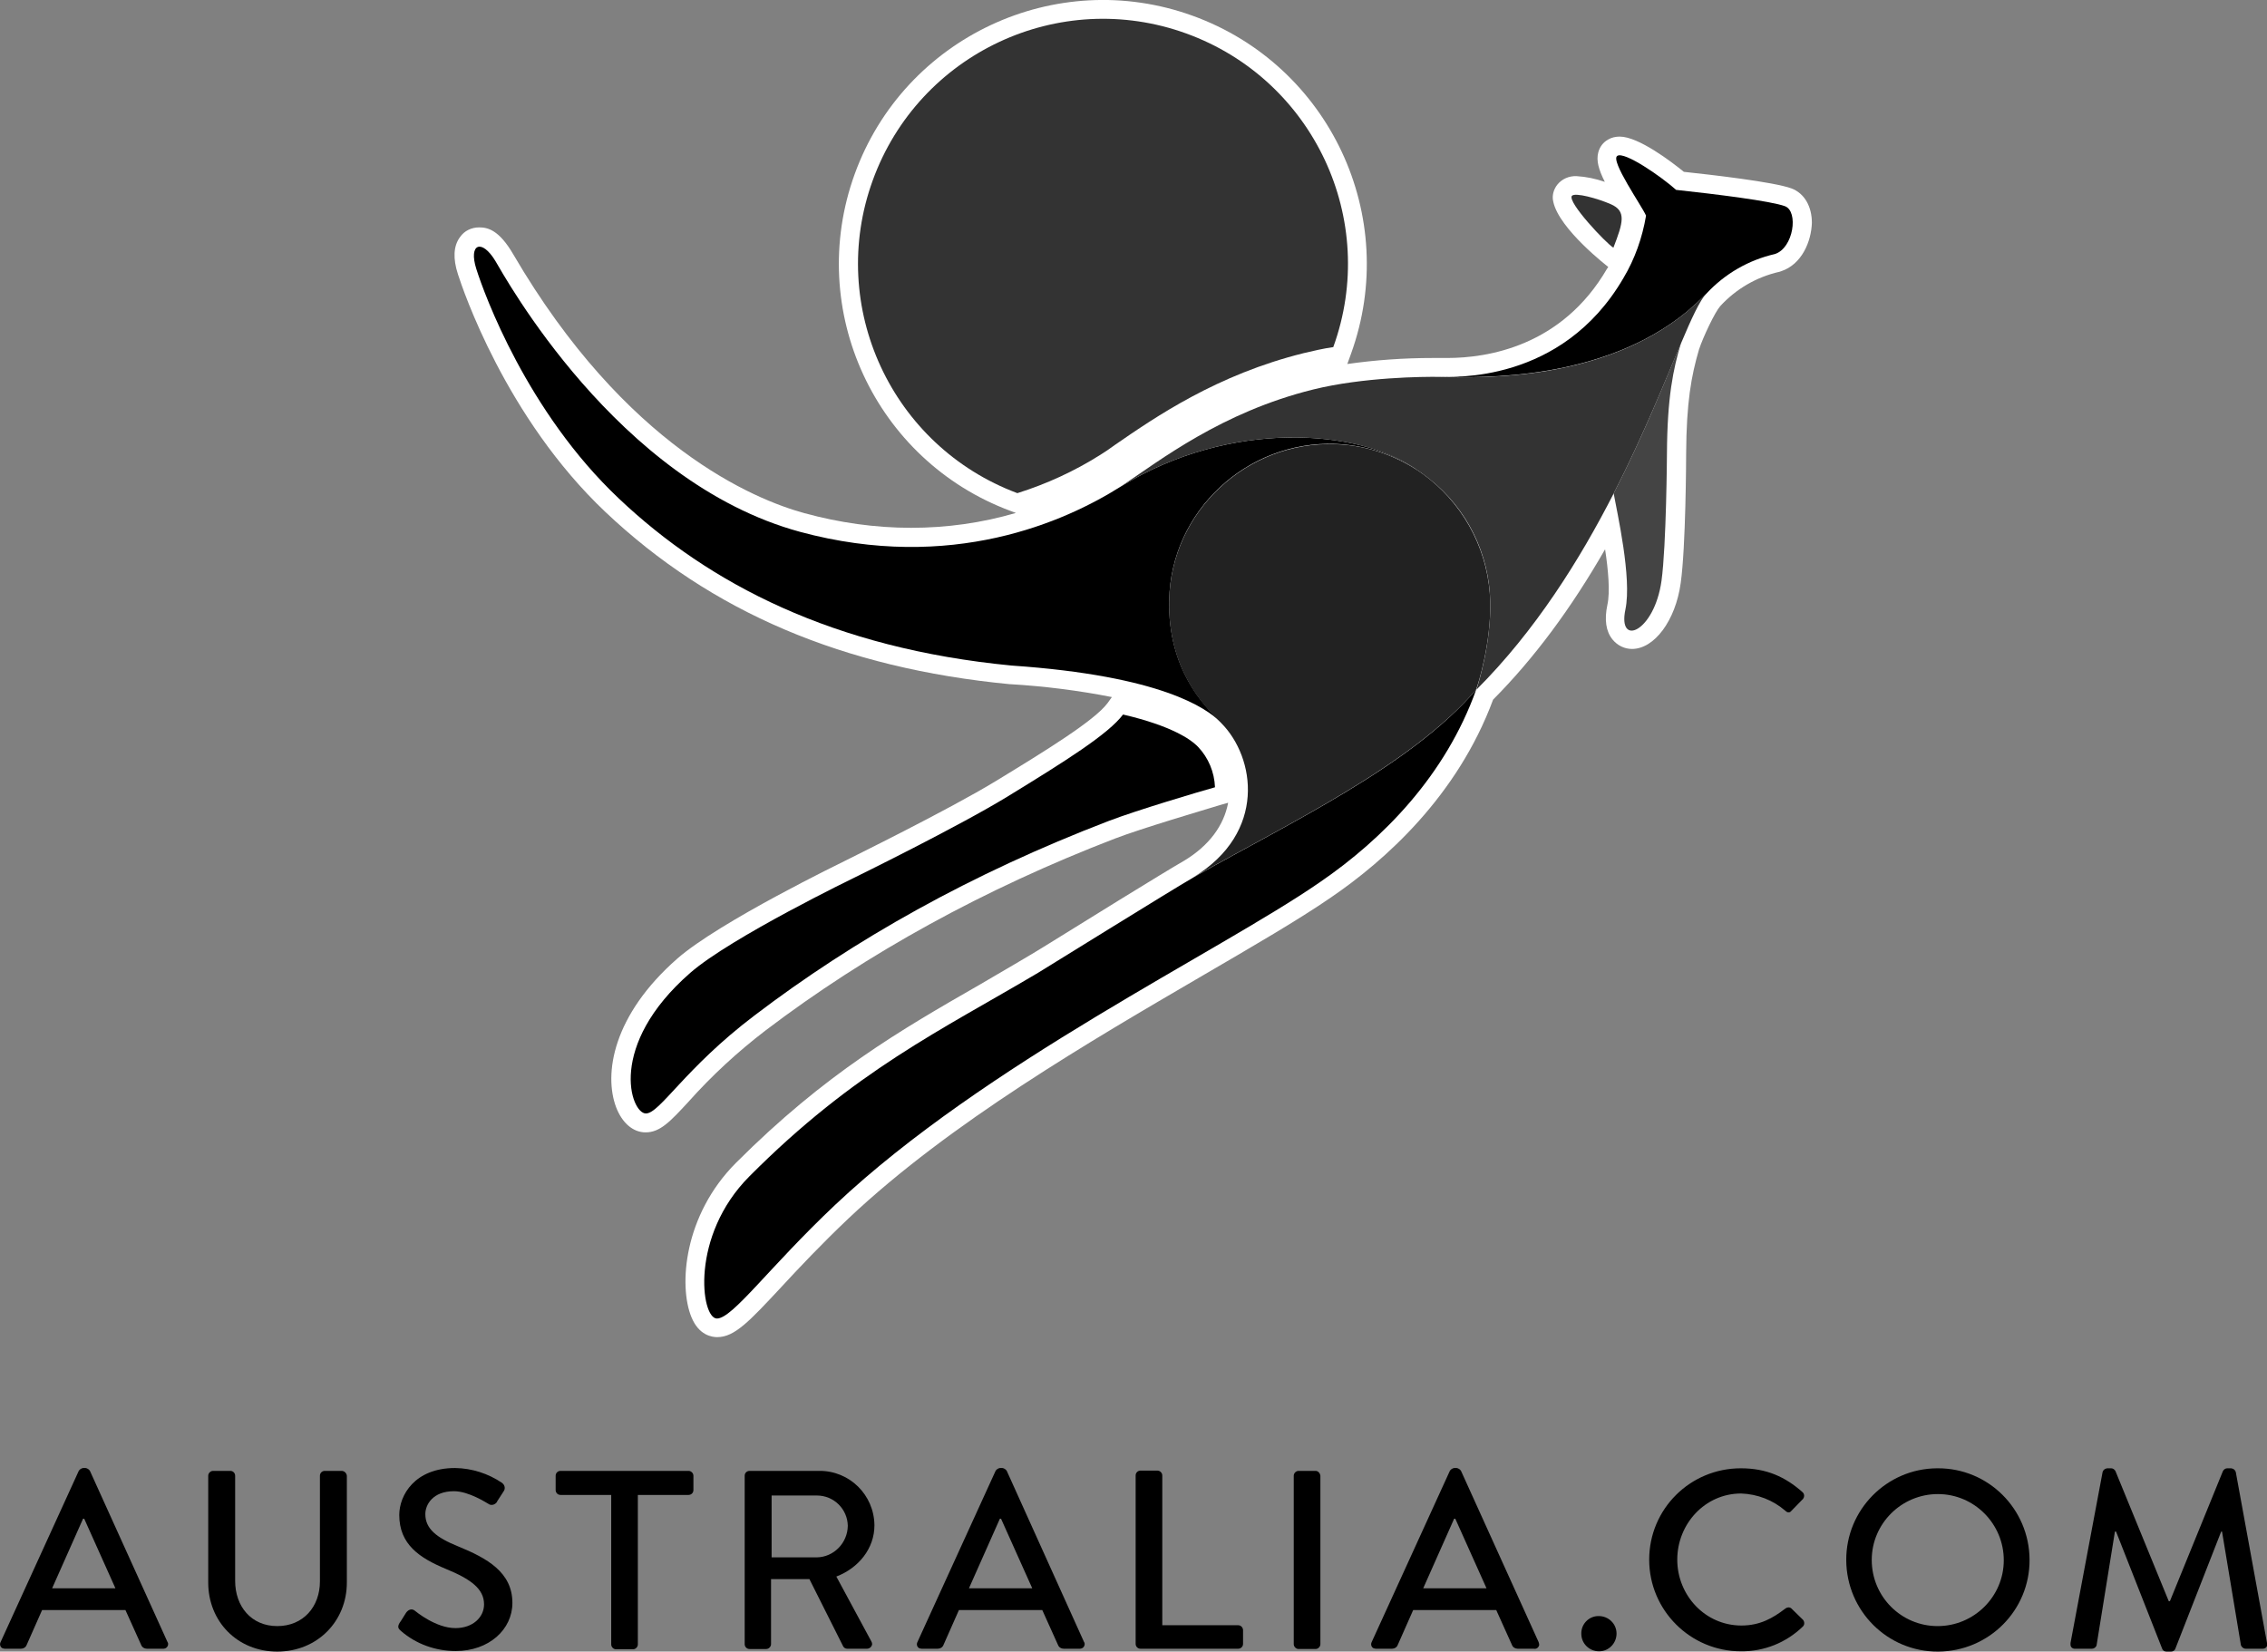 <?xml version="1.0" encoding="utf-8"?>
<!-- Generator: Adobe Illustrator 19.0.0, SVG Export Plug-In . SVG Version: 6.00 Build 0)  -->
<svg version="1.1" id="ea365998-1ab6-470d-8188-82a060f4e8c3"
	 xmlns="http://www.w3.org/2000/svg" xmlns:xlink="http://www.w3.org/1999/xlink" x="0px" y="0px" viewBox="90 108.3 791.5 576.7"
	 style="enable-background:new 90 108.3 791.5 576.7;" xml:space="preserve">
<rect x="90" y="108.3" width="791.5" height="576.7" fill="#808080" stroke="none"/>
<style type="text/css">
	.st0{fill:#FFFFFF;}
	.st1{fill:#333333;}
	.st2{fill:#222222;}
	.st3{fill:#444444;}
</style>
<title>AUS_footer</title>
<path d="M121.4,621.9c-0.3-0.5-0.9-0.9-1.5-1H119c-0.6,0.1-1.2,0.5-1.5,1l-27.3,59.8c-0.4,0.8-0.1,1.7,0.6,2.1
	c0.3,0.1,0.6,0.2,0.9,0.2h5.6c0.9,0,1.7-0.5,2-1.3c1.8-4.1,3.6-8.1,5.4-12.2h29.1l5.5,12.2c0.3,0.8,1.1,1.3,2,1.3h5.7
	c0.9,0,1.6-0.6,1.7-1.5c0-0.3,0-0.6-0.2-0.8L121.4,621.9z M108.2,662.9l10.8-24.3h0.4l10.9,24.3H108.2z"/>
<path d="M209.4,621.9h-6c-0.9,0-1.7,0.7-1.7,1.7c0,0,0,0,0,0v36.9c0,8.8-5.8,15.6-14.9,15.6c-9.1,0-14.7-6.9-14.7-15.8v-36.7
	c0-0.9-0.7-1.7-1.7-1.7c0,0,0,0,0,0h-6c-0.9,0-1.7,0.8-1.7,1.7v37.3c0,13.5,10.1,24.1,24.1,24.1s24.3-10.6,24.3-24.1v-37.3
	C211,622.7,210.3,622,209.4,621.9z"/>
<path d="M249.8,648.2c-7.4-3-11.3-6.1-11.3-11.2c0-3.3,2.6-8,10-8c5.2,0,11.4,4.1,12,4.4c0.9,0.7,2.2,0.4,2.9-0.5
	c0.1-0.1,0.2-0.3,0.2-0.4c0.7-1.1,1.5-2.3,2.2-3.4c0.7-0.9,0.5-2.2-0.4-2.9c0,0-0.1-0.1-0.1-0.1c-4.9-3.3-10.5-5.1-16.4-5.2
	c-14.1,0-19.5,9.5-19.5,16.4c0,10.3,7.1,15,16.2,18.8c8.8,3.6,13.4,7,13.4,12.4c0,4.5-3.9,8.3-10,8.3c-6.8,0-13.7-5.7-14.2-6.1
	c-1-0.8-2.2-0.4-3,0.7c-0.8,1.2-1.5,2.5-2.3,3.6c-0.9,1.5-0.3,2.1,0.5,2.8c5.3,4.6,12.1,7,19.1,7c11.6,0,19.8-7.5,19.8-16.8
	C268.9,657.3,260.1,652.4,249.8,648.2z"/>
<path d="M330.4,621.9h-44.7c-0.9,0-1.7,0.7-1.7,1.7c0,0,0,0,0,0v5c0,0.9,0.7,1.7,1.7,1.7c0,0,0,0,0,0h17.7v52.2
	c0,0.9,0.8,1.7,1.7,1.7h5.9c0.9,0,1.7-0.8,1.7-1.7v-52.2h17.7c0.9,0,1.7-0.7,1.7-1.7c0,0,0,0,0,0v-5
	C332.1,622.7,331.3,621.9,330.4,621.9C330.4,621.9,330.4,621.9,330.4,621.9z"/>
<path d="M395.3,640.9c-0.1-10.6-8.7-19.1-19.3-19c0,0-0.1,0-0.1,0h-24.2c-0.9,0-1.7,0.7-1.7,1.7c0,0,0,0,0,0v58.8
	c0,0.9,0.7,1.7,1.7,1.7c0,0,0,0,0,0h5.8c0.9,0,1.7-0.8,1.7-1.7v-22.7h13.4l11.8,23.5c0.3,0.5,0.8,0.8,1.4,0.8h6.9
	c0.9,0,1.7-0.7,1.8-1.6c0-0.3-0.1-0.7-0.3-1L382,658.8C389.8,655.8,395.3,649,395.3,640.9z M375.2,652.1h-15.8v-21.6h15.8
	c5.9,0,10.7,4.7,10.8,10.6C385.9,647.1,381.1,652,375.2,652.1z"/>
<path d="M441.5,621.9c-0.3-0.5-0.9-0.9-1.5-1h-0.9c-0.6,0.1-1.2,0.5-1.5,1l-27.3,59.8c-0.4,0.8-0.1,1.7,0.6,2.1
	c0.3,0.1,0.6,0.2,0.9,0.2h5.6c0.9,0,1.7-0.5,2-1.3c1.8-4.1,3.6-8.1,5.4-12.2h29.1l5.5,12.2c0.3,0.8,1.1,1.3,2,1.3h5.6
	c0.9,0,1.6-0.6,1.7-1.5c0-0.3,0-0.6-0.2-0.8L441.5,621.9z M428.3,662.9l10.8-24.3h0.4l10.9,24.3H428.3z"/>
<path d="M522.3,675.8h-26.5v-52.3c0-0.9-0.8-1.7-1.7-1.7h-5.9c-0.9,0-1.7,0.7-1.7,1.7c0,0,0,0,0,0v58.8c0,0.9,0.7,1.7,1.7,1.7
	c0,0,0,0,0,0h34.1c0.9,0,1.7-0.7,1.7-1.7c0,0,0,0,0,0v-4.9C523.9,676.5,523.2,675.8,522.3,675.8z"/>
<path d="M549.3,621.9h-5.9c-0.9,0-1.7,0.8-1.7,1.7v58.8c0,0.9,0.8,1.7,1.7,1.7h5.9c0.9,0,1.7-0.8,1.7-1.7v-58.8
	C550.9,622.7,550.2,621.9,549.3,621.9z"/>
<path d="M648.2,672.6c3.4,0,6.2,2.7,6.2,6.1c0,3.4-2.7,6.2-6.1,6.2c-3.4,0-6.2-2.7-6.2-6.1c-0.1-3.3,2.5-6.1,5.8-6.2
	C648,672.6,648.1,672.6,648.2,672.6z"/>
<path d="M697.8,621c9,0,15.5,3,21.5,8.3c0.7,0.6,0.8,1.6,0.2,2.4c0,0.1-0.1,0.1-0.1,0.1l-3.9,4c-0.6,0.8-1.4,0.8-2.2,0
	c-4.3-3.7-9.7-5.8-15.4-6c-12.7,0-22.3,10.7-22.3,23.1s9.7,23,22.4,23c6.5,0,11-2.6,15.3-5.9c0.6-0.5,1.5-0.6,2.1-0.1l4.1,4
	c0.6,0.7,0.6,1.8-0.1,2.4c-5.8,5.6-13.5,8.7-21.6,8.6c-17.6,0-32-14.3-32-32S680.1,621,697.8,621L697.8,621z"/>
<path d="M766.5,621c17.7-0.1,32,14.2,32.1,31.9s-14.2,32-31.9,32.1c-17.7,0.1-32-14.2-32.1-31.9c-0.1-17.6,14.1-32,31.7-32.1
	C766.4,621,766.4,621,766.5,621z M766.5,676.1c12.7,0,23.1-10.3,23.1-23c0-12.7-10.3-23.1-23-23.1s-23.1,10.3-23.1,23c0,0,0,0,0,0
	C743.5,665.8,753.8,676.1,766.5,676.1z"/>
<path d="M824.1,622.3c0.2-0.7,0.8-1.2,1.6-1.3h1.4c0.6,0,1.2,0.4,1.5,1l18.6,45.4h0.4l18.5-45.4c0.3-0.6,0.9-1,1.5-1h1.4
	c0.8,0.1,1.4,0.6,1.6,1.3l10.9,59.7c0.3,0.8-0.1,1.6-0.9,1.9c-0.2,0.1-0.5,0.1-0.7,0.1h-5.8c-0.8,0-1.4-0.5-1.7-1.2l-6.6-39.7h-0.3
	l-16,40.9c-0.2,0.6-0.8,1-1.5,1h-1.6c-0.7,0-1.3-0.4-1.5-1l-16.1-40.9h-0.4l-6.4,39.7c-0.2,0.7-0.9,1.2-1.6,1.2h-5.8
	c-0.9,0.1-1.7-0.5-1.7-1.4c0-0.2,0-0.4,0-0.6L824.1,622.3z"/>
<path d="M627.2,681.7l-27.1-59.8c-0.3-0.5-0.9-0.9-1.5-1h-0.9c-0.6,0.1-1.2,0.5-1.5,1l-27.3,59.8c-0.4,0.8-0.1,1.7,0.6,2.1
	c0.3,0.1,0.6,0.2,0.9,0.2h5.6c0.9,0,1.7-0.5,2-1.3c1.8-4.1,3.6-8.1,5.4-12.2h29l5.5,12.2c0.3,0.8,1.1,1.3,2,1.3h5.6
	c0.9,0.2,1.7-0.4,1.9-1.3C627.4,682.4,627.3,682,627.2,681.7z M586.9,662.9l10.8-24.3h0.4l10.9,24.3H586.9z"/>
<path class="st0" d="M715.5,174.1c-6.2-2.3-28.3-4.8-37.6-5.8c-4.3-3.5-15.8-12.3-22.4-12.3c-1.4,0-2.8,0.3-4,1
	c-1.8,1-3,2.6-3.5,4.6c-0.7,2.8,0.1,5.8,2.3,10.2c-3.2-1.1-6.5-1.8-9.9-2c-2.6-0.1-5.1,1-6.7,3c-1.3,1.7-1.9,3.8-1.4,5.9
	c2,9.6,19.2,22.8,19.2,22.8c-0.1,0.2-0.2,0.4-0.4,0.6c-15.8,27.2-41.8,31.2-55.8,31.2h-5.1c-10,0-19.9,0.7-29.8,2.1l1.3-3.6
	c17.3-47.9-7.5-100.7-55.3-118s-100.7,7.5-118,55.3c-17.2,47.5,7.1,100,54.4,117.6l1.9,0.7c-11.9,3.5-24.2,5.2-36.6,5.2
	c-12.6,0-25.1-1.8-37.2-5.1c-17.6-4.8-62.5-23.3-101.7-90.4c-5-8.6-9-9.4-11.9-9.4c-2.7,0-5.2,1.2-6.7,3.4c-2.3,3.1-2.5,7.5-0.7,13
	c1.6,5,16.6,50,51.5,83c36.9,34.9,83,54.5,141.1,60.1h0.2c11.9,0.7,23.8,2.2,35.5,4.5l-1.5,2.1c-4.5,6.1-21.9,16.8-38.8,27.1
	c-16.7,10.2-52,27.5-52.3,27.7c-1.8,0.9-44.3,21.5-59.1,34.4c-22.7,19.9-25.7,40.4-21.4,51.9c2.1,5.5,5.9,8.8,10.3,8.8
	c5.1,0,8.6-3.8,14.9-10.6c8.2-9.2,17.2-17.5,27-25c35.4-26.9,76.5-49.5,122-67c9.4-3.6,30.5-9.8,36.7-11.7l2.8-0.8
	c-1.5,8-6.7,15-15.3,20.2c-7,4-36.7,22.4-49.4,30.3c-2.8,1.8-16.7,9.9-22,13c-27.7,15.9-53.9,31-85.1,62.2
	c-18.3,18.3-20.1,43-15.6,53.9c2.6,6.4,7.2,7,9,7c6.1,0,11.2-5.5,22.3-17.4c6.2-6.7,14-15,23.6-24.1c35.4-33.4,84.3-61.8,123.5-84.7
	c18-10.5,33.5-19.5,44.7-27.2c19.1-13,44.3-35.5,56.8-69.2c14.2-14.3,27.1-31.6,39.1-52.5c1.1,7.2,1.8,14.9,0.8,19.4
	c-1.1,5.2-0.5,9.3,1.8,12.1c1.7,2.1,4.2,3.3,6.8,3.3l0,0c7.8,0,15.2-9.9,17-23c1.8-12.7,1.9-43.9,1.9-45.2
	c0.1-17.9,1.8-27.2,4.5-36.4c1.5-4.5,5.6-13.1,7.4-15.1c5.5-6,12.7-10.2,20.7-12l0.6-0.2c7.2-2.4,10.5-10.4,10.7-16.9
	C722.6,180.4,720,175.8,715.5,174.1z"/>
<path d="M507.8,368.6c-2.1-2-8.5-6.8-25.7-10.8c-5.1,6.8-20,16.2-40.6,28.8c-17.2,10.5-52.9,28-52.9,28s-43.4,21-57.6,33.4
	c-29.1,25.4-20.8,49.1-15.5,49.1c4.9,0,13.5-15.7,37.9-34.2C388.2,436.4,429,413.4,477,395c9.9-3.8,31.8-10.3,37.2-11.8
	c-0.2-5.3-2.3-10.3-5.9-14.1L507.8,368.6z"/>
<path class="st1" d="M653.3,194.8c3.4-8.8,4.6-12.8-0.9-15.2c-4.6-2-12.5-4.2-13.6-2.9C637.2,178.9,650.7,193.2,653.3,194.8z"/>
<path class="st2" d="M610.3,318.5c-0.4-16.8-8.2-32.5-21.3-43c-1.5-1.2-3-2.3-4.6-3.3c-8.4-5.4-18.2-8.5-28.2-8.8
	c-30.8-1.1-57.4,23.4-58,54.6c-0.5,24.2,12.3,36.9,17.7,42.3l0.5,0.5c11.9,12,15.9,38.2-9.7,53.8c32.5-18.5,75.6-38.7,98.6-65.4
	c0-0.1,0-0.1,0.1-0.2C606.3,346.6,610.6,332.5,610.3,318.5z"/>
<g>
	<path d="M515.9,360.2c-5.4-5.4-18.2-18.1-17.7-42.3c0.6-31.2,27.2-55.7,58-54.6c10,0.4,19.8,3.4,28.2,8.8l-0.2-0.2
		c-19.8-13.6-64.4-17.4-102.9,6.3c-19.3,12.2-59.1,30.1-112,15.8c-64-17.4-103.4-89.7-106.3-94.5c-4.8-8-9.5-6.1-6.7,2.7
		c2.8,8.9,17.8,50,49.8,80.2c31.5,29.8,74.8,52.3,137.1,58.3C495.9,344.3,511.3,355.8,515.9,360.2z"/>
	<path d="M506.8,414.6c-8.3,4.8-52.7,32.4-54.4,33.4c-33.7,20-64,34.1-100.8,71.1c-20.7,20.8-16.9,49.6-11.3,49.6
		c5.5,0,18.1-17.8,41.3-39.7c52.3-49.3,133.8-88.2,169-112.5c22.4-15.3,44.1-37.5,54.8-67.4C582.4,376,539.2,396.1,506.8,414.6z"/>
	<path d="M713.2,180.3c-4.8-1.8-24.1-4.2-38-5.7c-5.4-4.8-17.9-13.4-20.5-11.9c-2.7,1.5,8.6,17.6,10,20.9
		c-1.3,7.7-3.9,15.1-7.9,21.8c-21.6,37.1-60,34.4-64.1,34.5c15,0.3,56.8,1.4,86.3-22.8c2.3-2,4.6-4.1,6.8-6.3
		c6.4-6.9,14.7-11.7,23.9-13.8C716.2,194.9,718,182.1,713.2,180.3z"/>
</g>
<path class="st3" d="M653.4,280.6L653.4,280.6c1.2,6.7,6.4,29.5,4.1,40.5c-2.8,13.3,10.1,7.9,12.6-10c1.7-12.4,1.9-44.4,1.9-44.4
	c0.1-19.7,2.2-29.6,4.9-38.6C671.3,241.4,663.8,260.3,653.4,280.6z"/>
<path class="st1" d="M479.2,263.7c14.2-9.8,35.7-24.6,66-32.1c3.4-0.8,6.8-1.6,10.3-2.1c16.1-44.4-6.9-93.4-51.3-109.5
	s-93.4,6.9-109.5,51.3c-16,44.1,6.6,92.8,50.5,109.2c10.2-3.2,20-7.7,29-13.4C475.7,266.2,477.4,265,479.2,263.7z"/>
<path class="st1" d="M679,217.1c-29.5,24.3-71.4,23.2-86.3,22.8c-5.8-0.1-26.8,0.1-44.2,4.4c-31.9,7.9-53.3,24.6-67.2,33.9
	c38.5-23.7,83.2-19.9,102.9-6.2c0.1,0,0.1,0.1,0.2,0.2c1.6,1,3.1,2.1,4.6,3.3c13.2,10.4,21,26.2,21.3,43c0.3,14.1-4,28.1-4.8,30.5
	v0.1c20.6-20.6,36.1-45.4,47.9-68.5c10.4-20.3,17.9-39.2,23.5-52.4c3.7-8.8,6.6-15,8.9-17.5C683.6,213,681.3,215.1,679,217.1z"/>
</svg>

